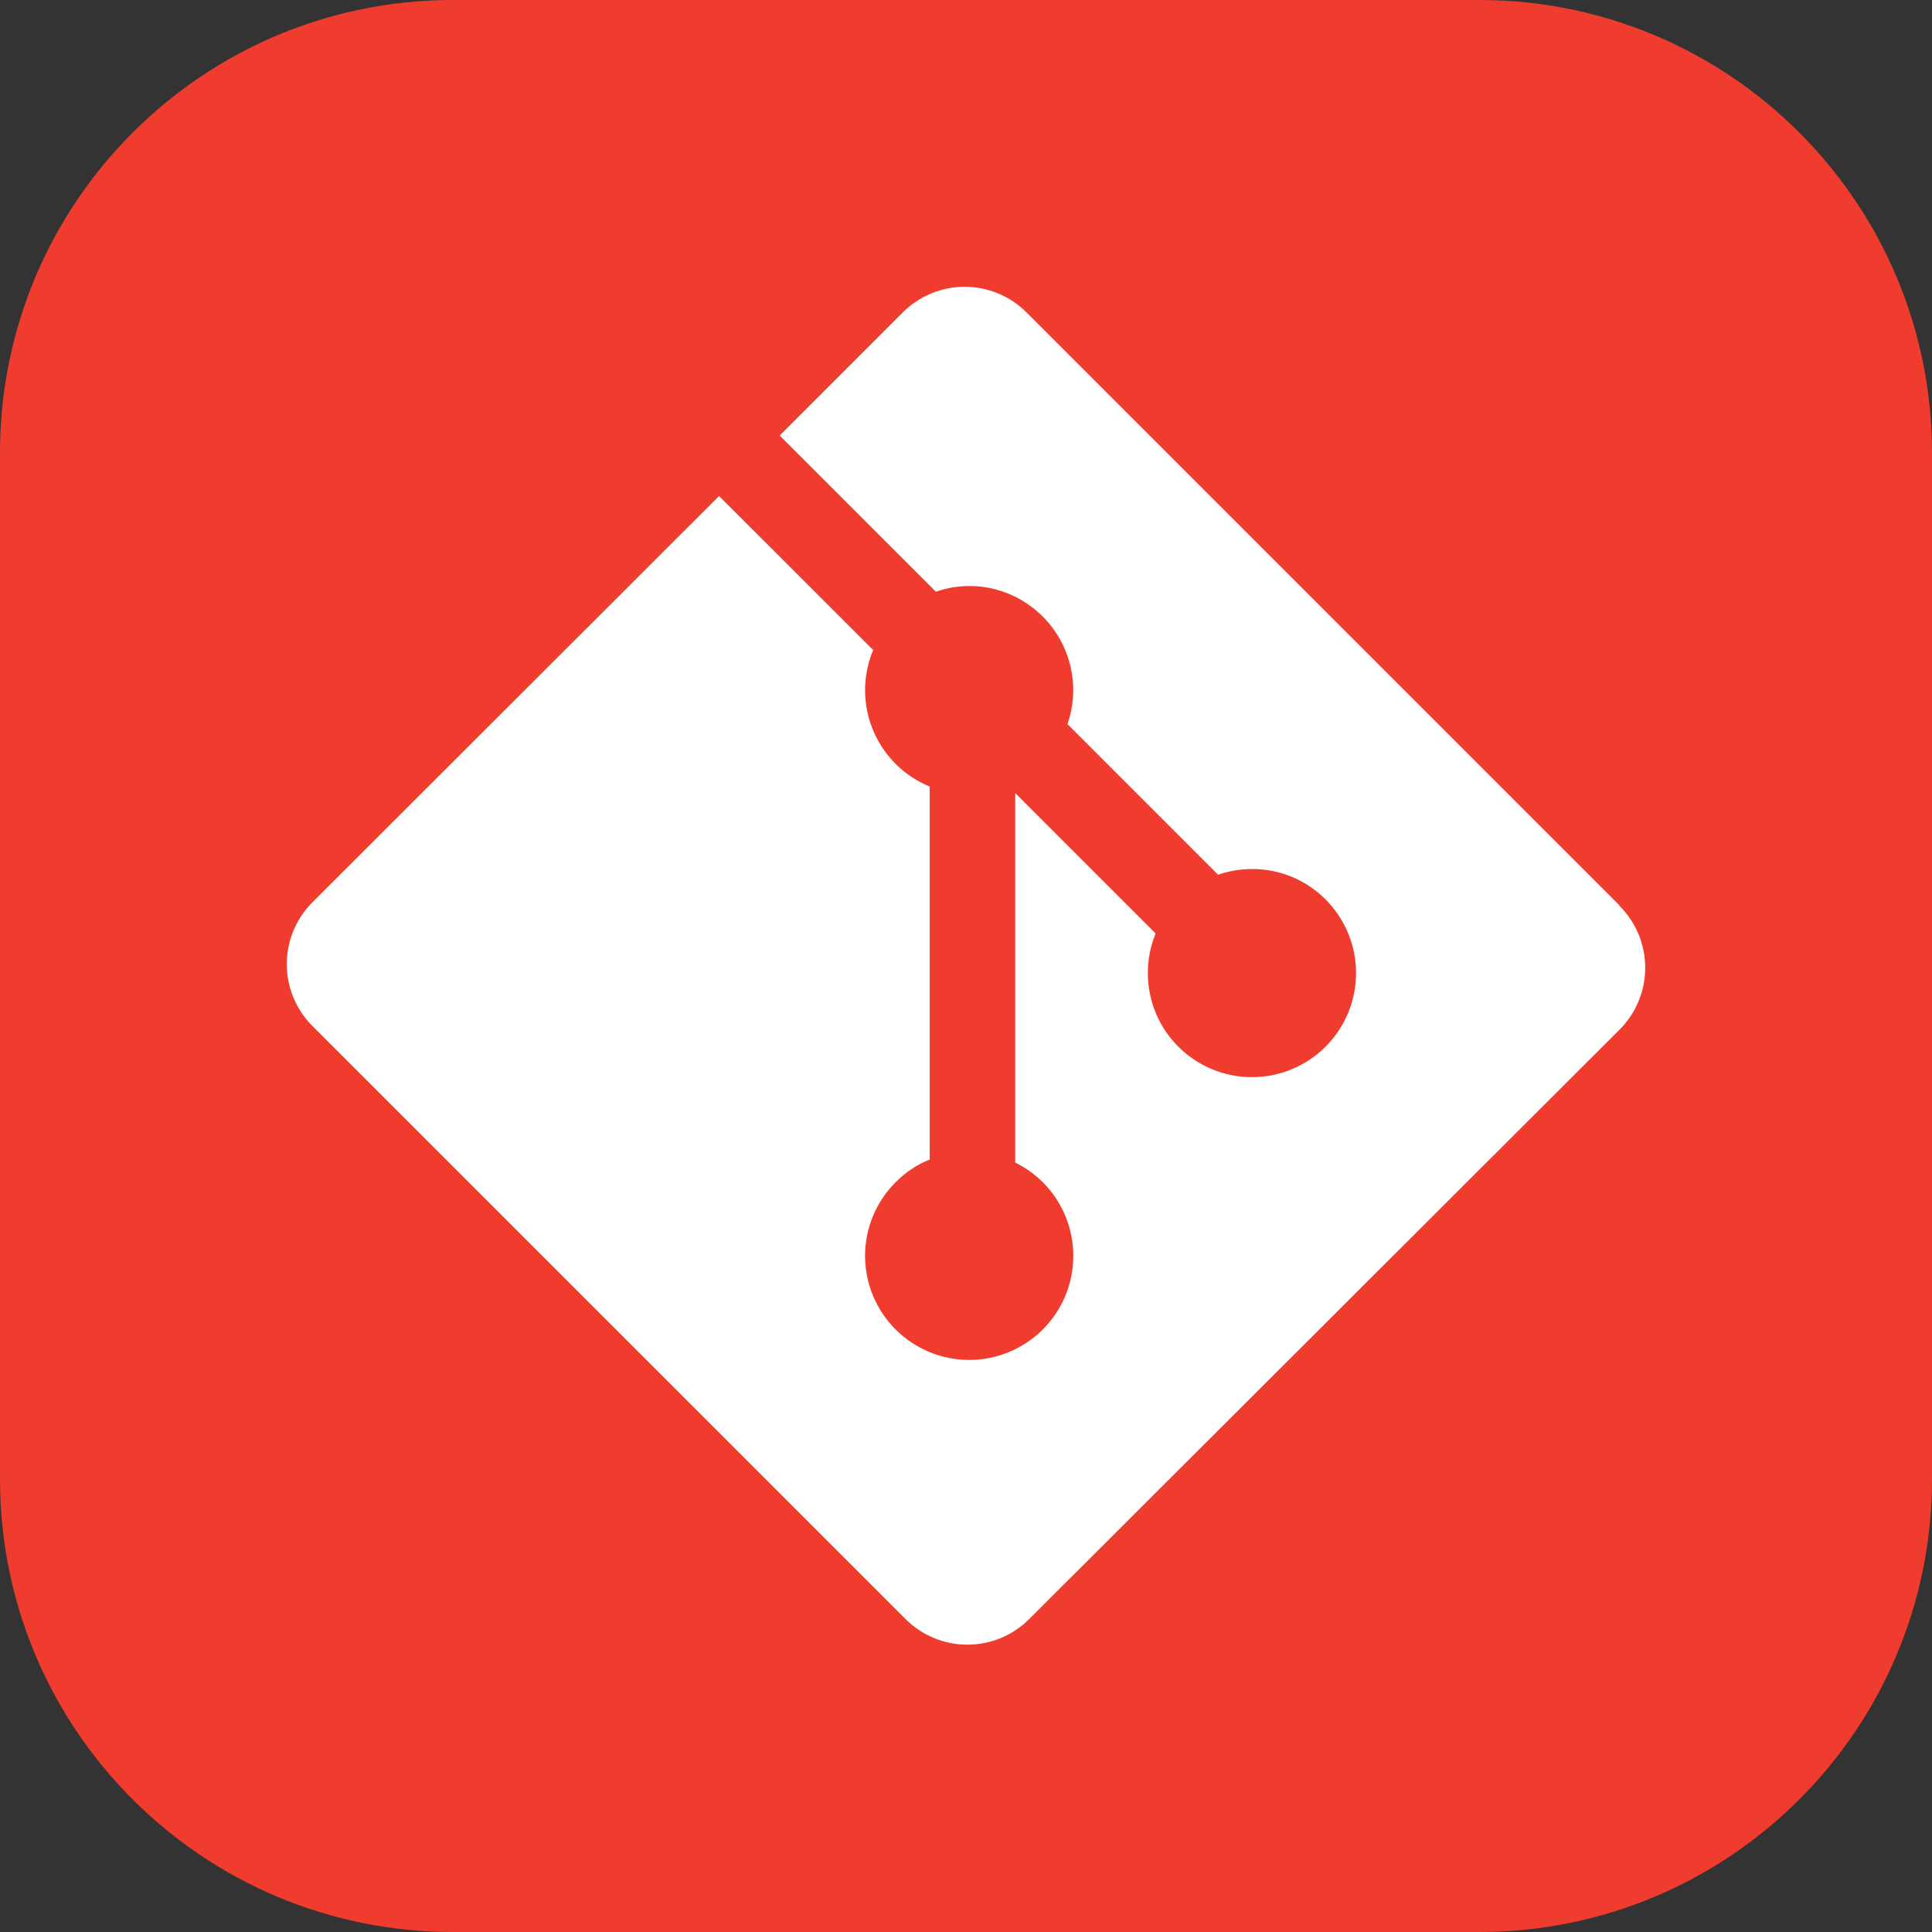 <svg width="256" height="256" viewBox="0 0 256 256" fill="none" xmlns="http://www.w3.org/2000/svg">
<rect x="0" y="0" width="256" height="256" fill="#333333" stroke="none"/>
<g clip-path="url(#clip0_30_442)">
<path d="M196 0H60C26.863 0 0 26.863 0 60V196C0 229.137 26.863 256 60 256H196C229.137 256 256 229.137 256 196V60C256 26.863 229.137 0 196 0Z" fill="#F03C2E"/>
<path d="M214.602 119.98L136.018 41.396C134.943 40.319 133.665 39.465 132.259 38.883C130.852 38.3 129.345 38 127.823 38C126.301 38 124.794 38.3 123.387 38.883C121.981 39.465 120.703 40.319 119.628 41.396L103.316 57.708L124.015 78.407C128.83 76.719 134.342 77.872 138.178 81.708C140.004 83.538 141.279 85.844 141.857 88.363C142.435 90.882 142.293 93.514 141.446 95.956L161.397 115.907C166.223 114.242 171.791 115.316 175.644 119.18C176.926 120.462 177.942 121.983 178.635 123.657C179.328 125.331 179.684 127.124 179.684 128.936C179.683 130.748 179.327 132.541 178.633 134.215C177.939 135.888 176.923 137.409 175.642 138.69C174.361 139.971 172.84 140.986 171.166 141.679C169.492 142.373 167.698 142.73 165.887 142.729C164.075 142.729 162.281 142.371 160.608 141.678C158.934 140.985 157.413 139.969 156.132 138.687C152.082 134.637 151.082 128.675 153.129 123.686L134.522 105.079V154.043C135.873 154.711 137.107 155.593 138.178 156.653C139.459 157.934 140.475 159.454 141.169 161.128C141.861 162.801 142.218 164.594 142.218 166.406C142.218 168.217 141.861 170.011 141.169 171.684C140.475 173.358 139.459 174.879 138.178 176.16C136.897 177.44 135.376 178.456 133.703 179.149C132.029 179.842 130.236 180.2 128.425 180.2C126.613 180.2 124.82 179.842 123.147 179.149C121.473 178.456 119.952 177.44 118.671 176.16C117.389 174.879 116.372 173.359 115.678 171.686C114.983 170.012 114.626 168.217 114.626 166.406C114.626 164.594 114.983 162.801 115.678 161.127C116.372 159.453 117.389 157.933 118.671 156.653C120.004 155.326 121.484 154.318 123.188 153.643V104.224C121.546 103.549 120.004 102.554 118.671 101.215C116.735 99.281 115.418 96.813 114.889 94.128C114.36 91.442 114.643 88.659 115.701 86.135L95.284 65.728L41.398 119.557C40.321 120.634 39.467 121.912 38.883 123.318C38.3 124.725 38 126.232 38 127.755C38 129.278 38.3 130.786 38.883 132.193C39.467 133.6 40.321 134.877 41.398 135.954L119.988 214.531C121.063 215.608 122.341 216.462 123.747 217.045C125.154 217.627 126.661 217.927 128.183 217.927C129.705 217.927 131.212 217.627 132.619 217.045C134.025 216.462 135.303 215.608 136.378 214.531L214.602 136.432C215.679 135.355 216.534 134.077 217.117 132.671C217.7 131.264 218 129.757 218 128.234C218 126.711 217.7 125.203 217.117 123.796C216.534 122.39 215.679 121.112 214.602 120.035" fill="white"/>
</g>
<defs>
<clipPath id="clip0_30_442">
<rect width="256" height="256" fill="white"/>
</clipPath>
</defs>
</svg>

